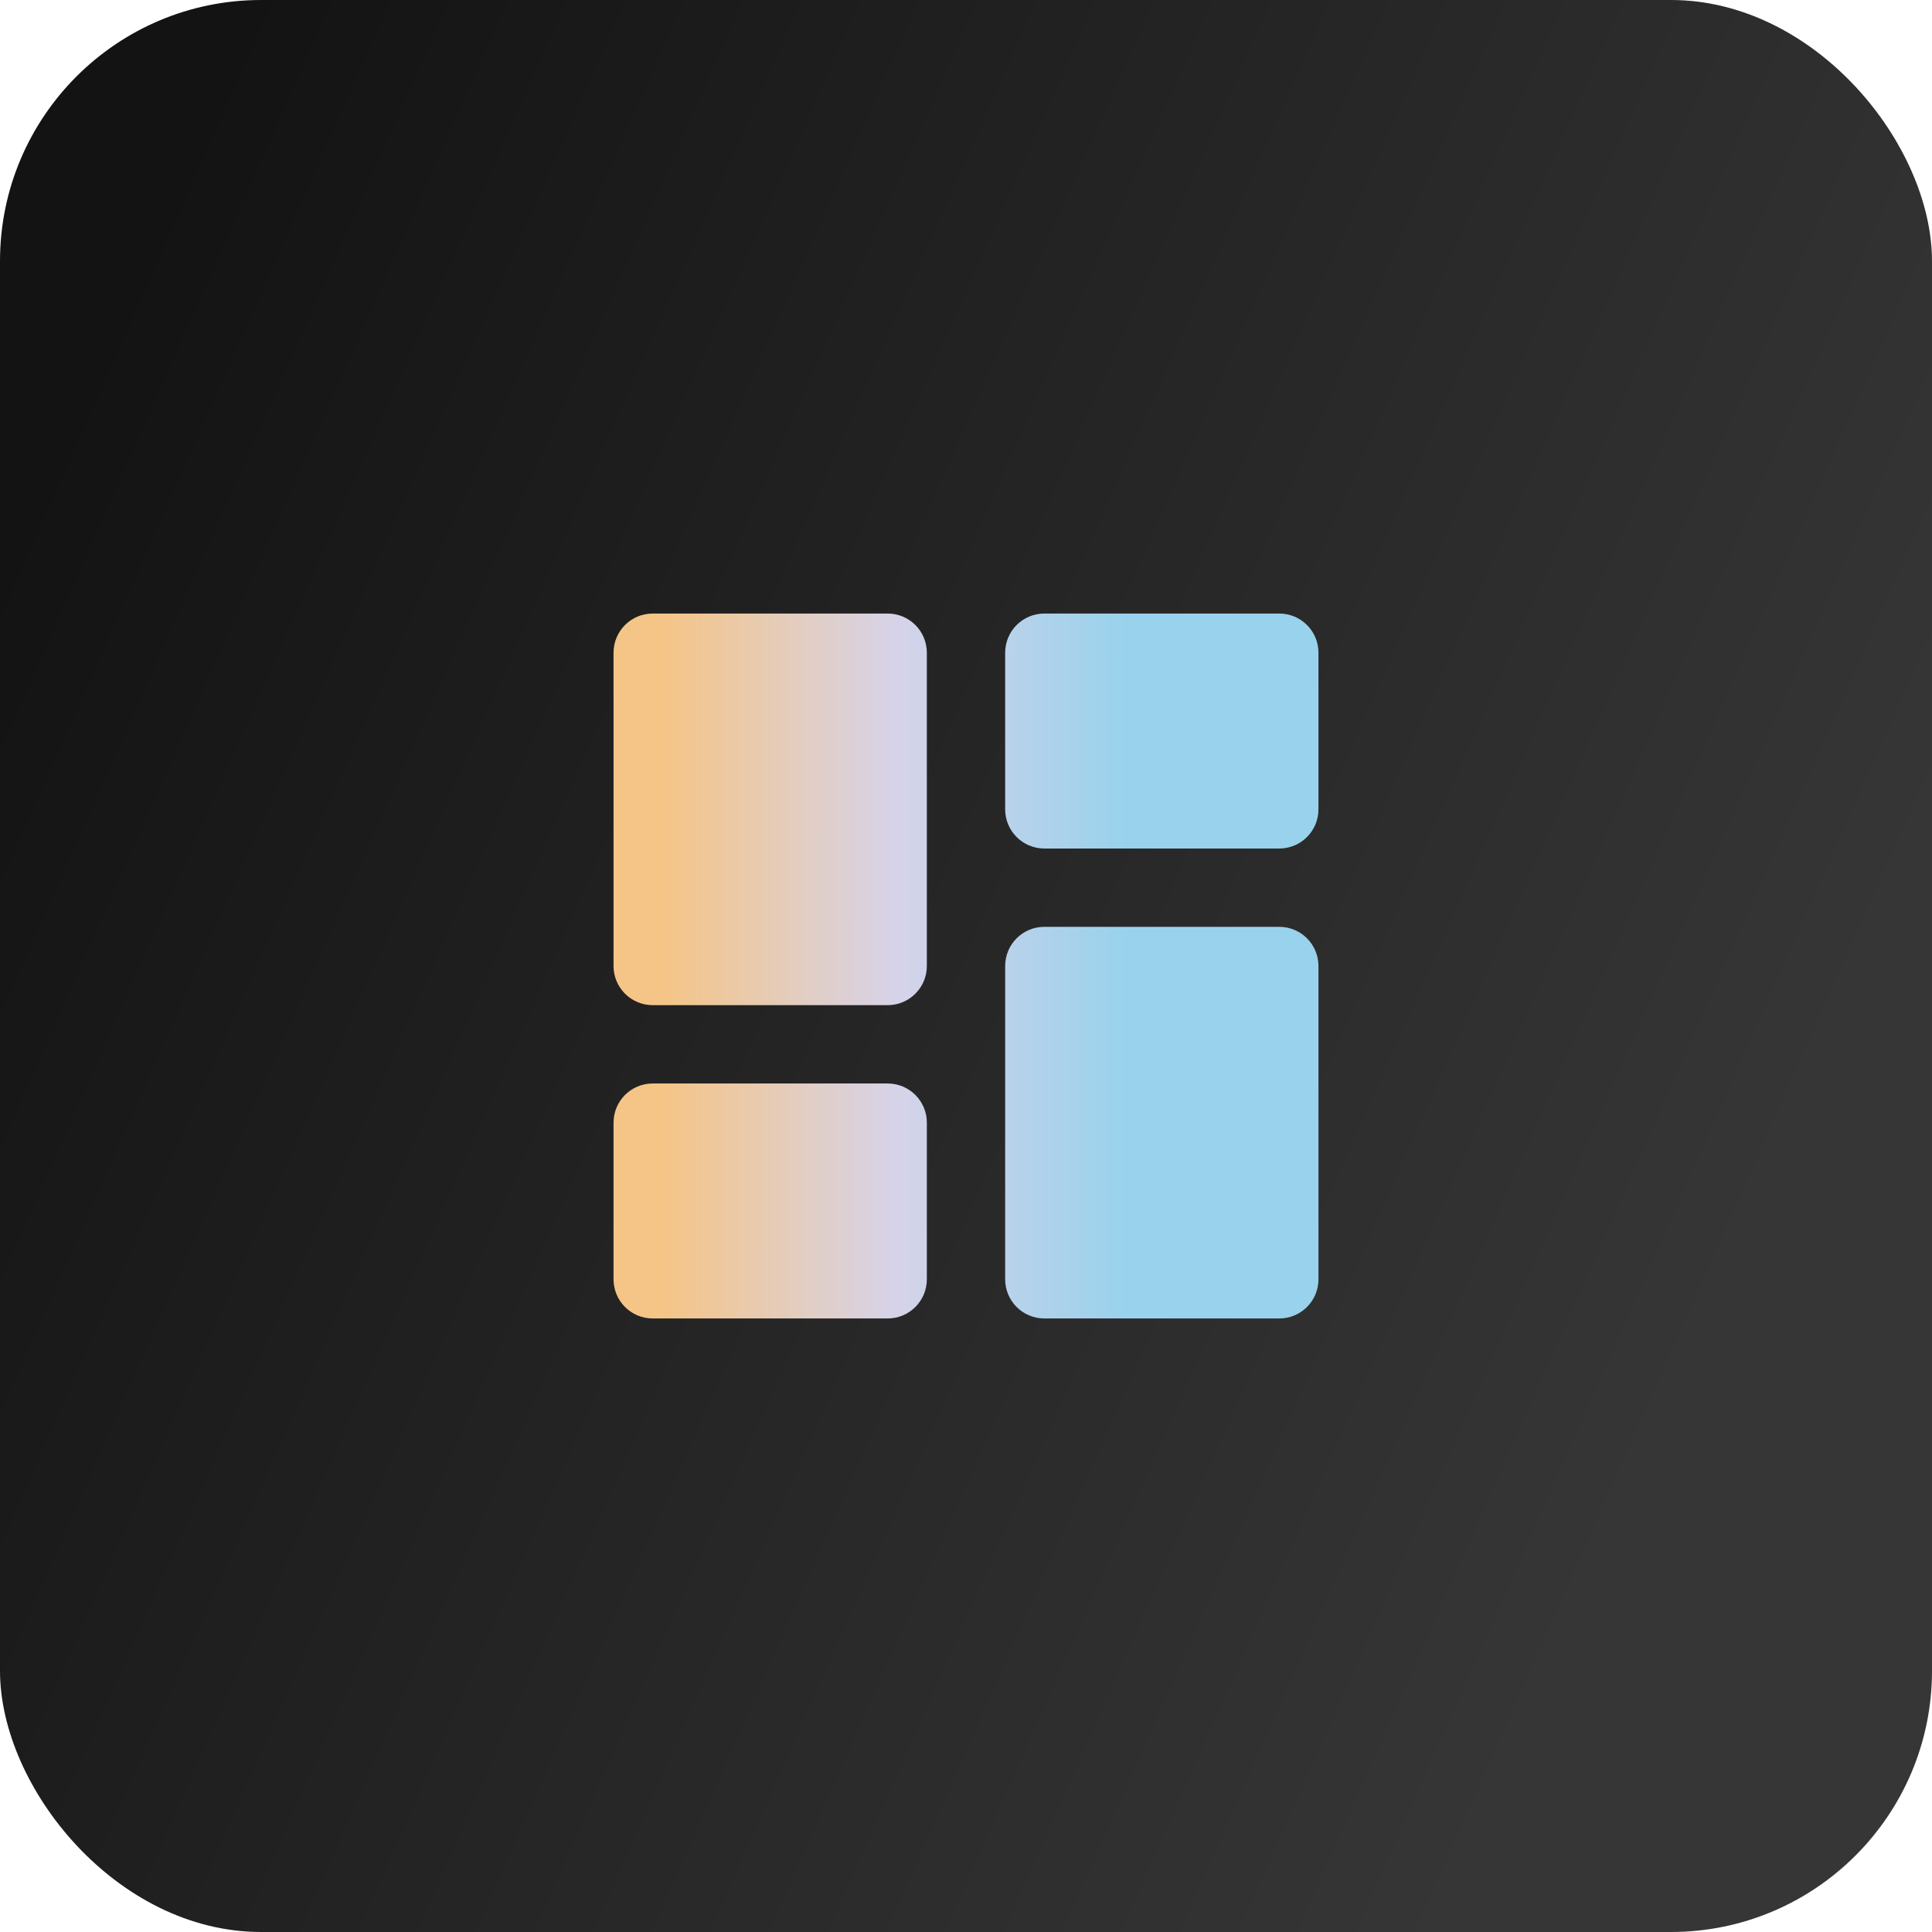 <svg width="148" height="148" viewBox="0 0 148 148" fill="none" xmlns="http://www.w3.org/2000/svg">
  <rect width="148" height="148" rx="20" fill="url(#paint0_linear_4824_6151)"/>
  <path d="M47 74C47 75.657 48.343 77 50 77H68C69.657 77 71 75.657 71 74V50C71 48.343 69.657 47 68 47H50C48.343 47 47 48.343 47 50V74ZM47 98C47 99.657 48.343 101 50 101H68C69.657 101 71 99.657 71 98V86C71 84.343 69.657 83 68 83H50C48.343 83 47 84.343 47 86V98ZM77 98C77 99.657 78.343 101 80 101H98C99.657 101 101 99.657 101 98V74C101 72.343 99.657 71 98 71H80C78.343 71 77 72.343 77 74V98ZM80 47C78.343 47 77 48.343 77 50V62C77 63.657 78.343 65 80 65H98C99.657 65 101 63.657 101 62V50C101 48.343 99.657 47 98 47H80Z" fill="url(#paint1_linear_4824_6151)"/>
  <defs>
  <linearGradient id="paint0_linear_4824_6151" x1="-2.269" y1="47.422" x2="129.338" y2="105.66" gradientUnits="userSpaceOnUse">
  <stop stop-color="#131313"/>
  <stop offset="1" stop-color="#373636"/>
  </linearGradient>
  <linearGradient id="paint1_linear_4824_6151" x1="50.835" y1="66.437" x2="86.412" y2="66.456" gradientUnits="userSpaceOnUse">
  <stop stop-color="#F4C587"/>
  <stop offset="0.5" stop-color="#D6D3E9"/>
  <stop offset="1" stop-color="#99D2EC"/>
  </linearGradient>
  </defs>
  </svg>
  